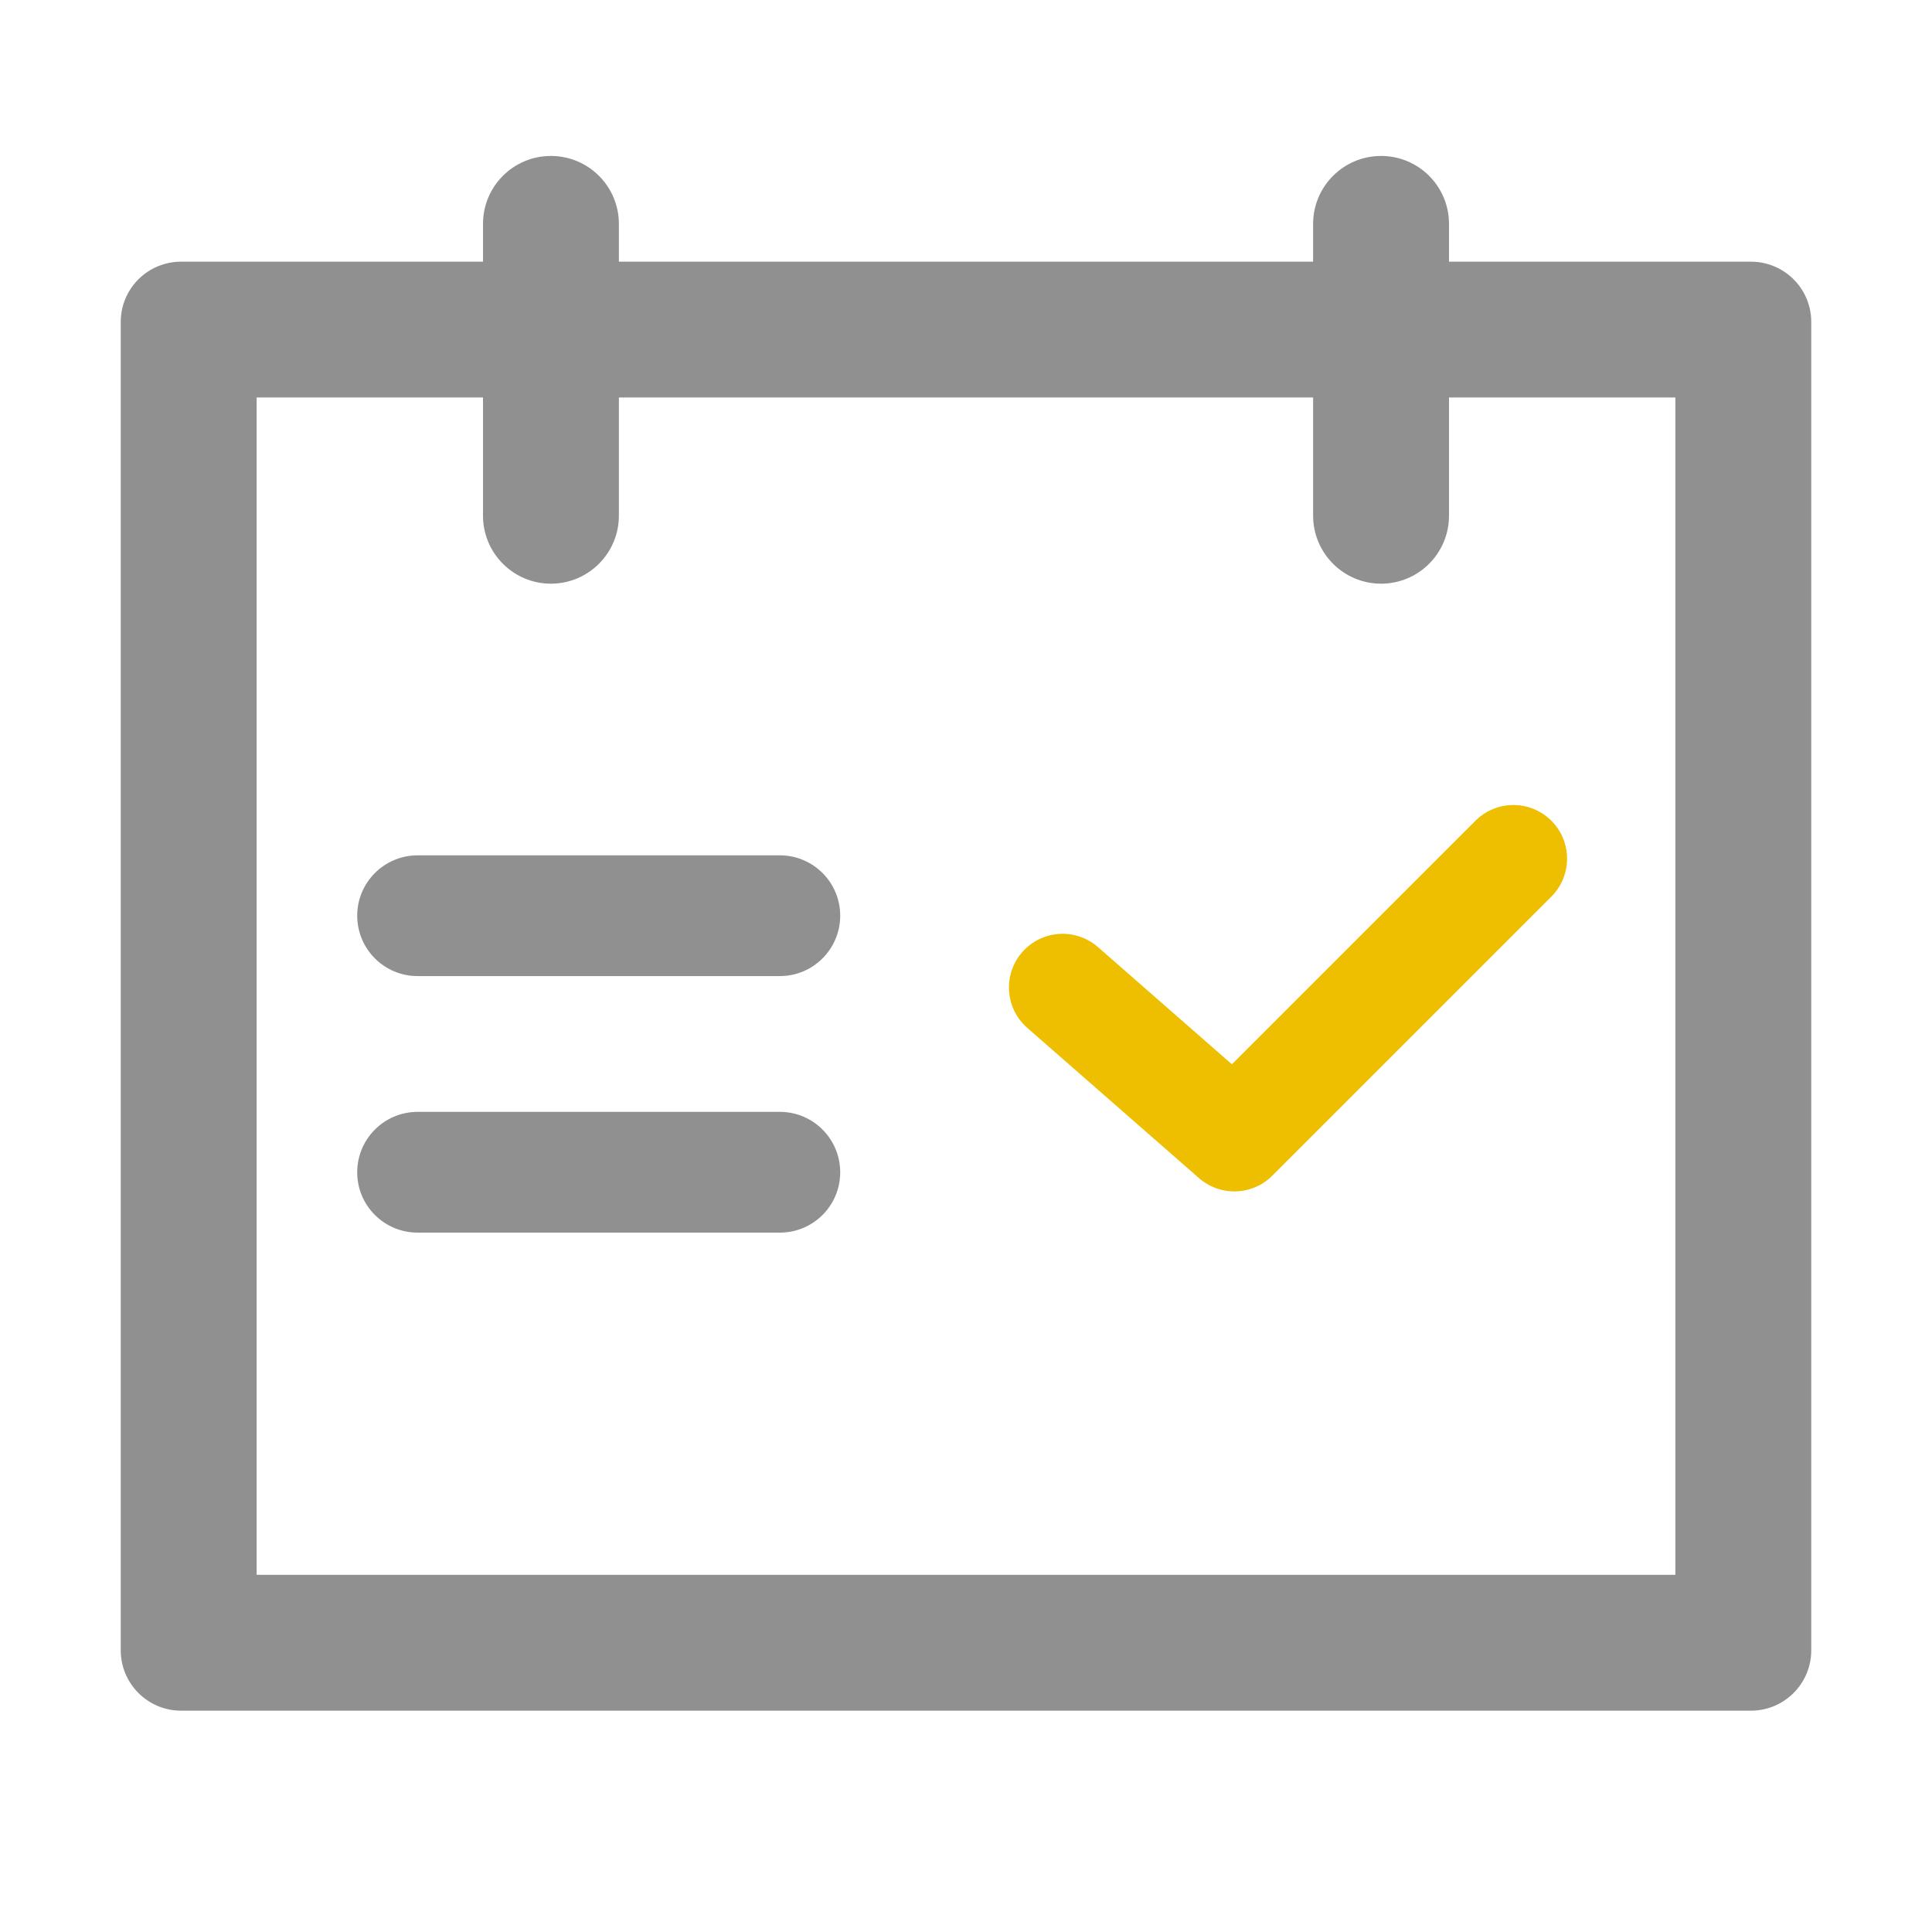 <svg xmlns="http://www.w3.org/2000/svg" viewBox="0 0 18 18" id="my-appointment" width="100%" height="100%"> <path fill="#909090" d="M16.312 2.438H13.5V2.086C13.5 1.736 13.217 1.453 12.867 1.453C12.518 1.453 12.234 1.736 12.234 2.086V2.438H5.766V2.086C5.766 1.736 5.482 1.453 5.133 1.453C4.783 1.453 4.5 1.736 4.5 2.086V2.438H1.688C1.376 2.438 1.125 2.689 1.125 3V15.375C1.125 15.686 1.376 15.938 1.688 15.938H16.312C16.624 15.938 16.875 15.686 16.875 15.375V3C16.875 2.689 16.624 2.438 16.312 2.438ZM15.609 14.672H2.391V3.703H4.5V4.805C4.5 5.154 4.783 5.438 5.133 5.438C5.482 5.438 5.766 5.154 5.766 4.805V3.703H12.234V4.805C12.234 5.154 12.518 5.438 12.867 5.438C13.217 5.438 13.5 5.154 13.5 4.805V3.703H15.609V14.672ZM7.266 7.969H3.891C3.58 7.969 3.328 8.221 3.328 8.531C3.328 8.842 3.58 9.094 3.891 9.094H7.266C7.576 9.094 7.828 8.842 7.828 8.531C7.828 8.221 7.576 7.969 7.266 7.969ZM7.266 10.359H3.891C3.58 10.359 3.328 10.611 3.328 10.922C3.328 11.233 3.58 11.484 3.891 11.484H7.266C7.576 11.484 7.828 11.233 7.828 10.922C7.828 10.611 7.576 10.359 7.266 10.359Z"></path> <path d="M9.9 9.2L11.5 10.6L14.1 8" stroke="#EEBE01" stroke-linecap="round" stroke-linejoin="round" fill="none"></path> </svg>